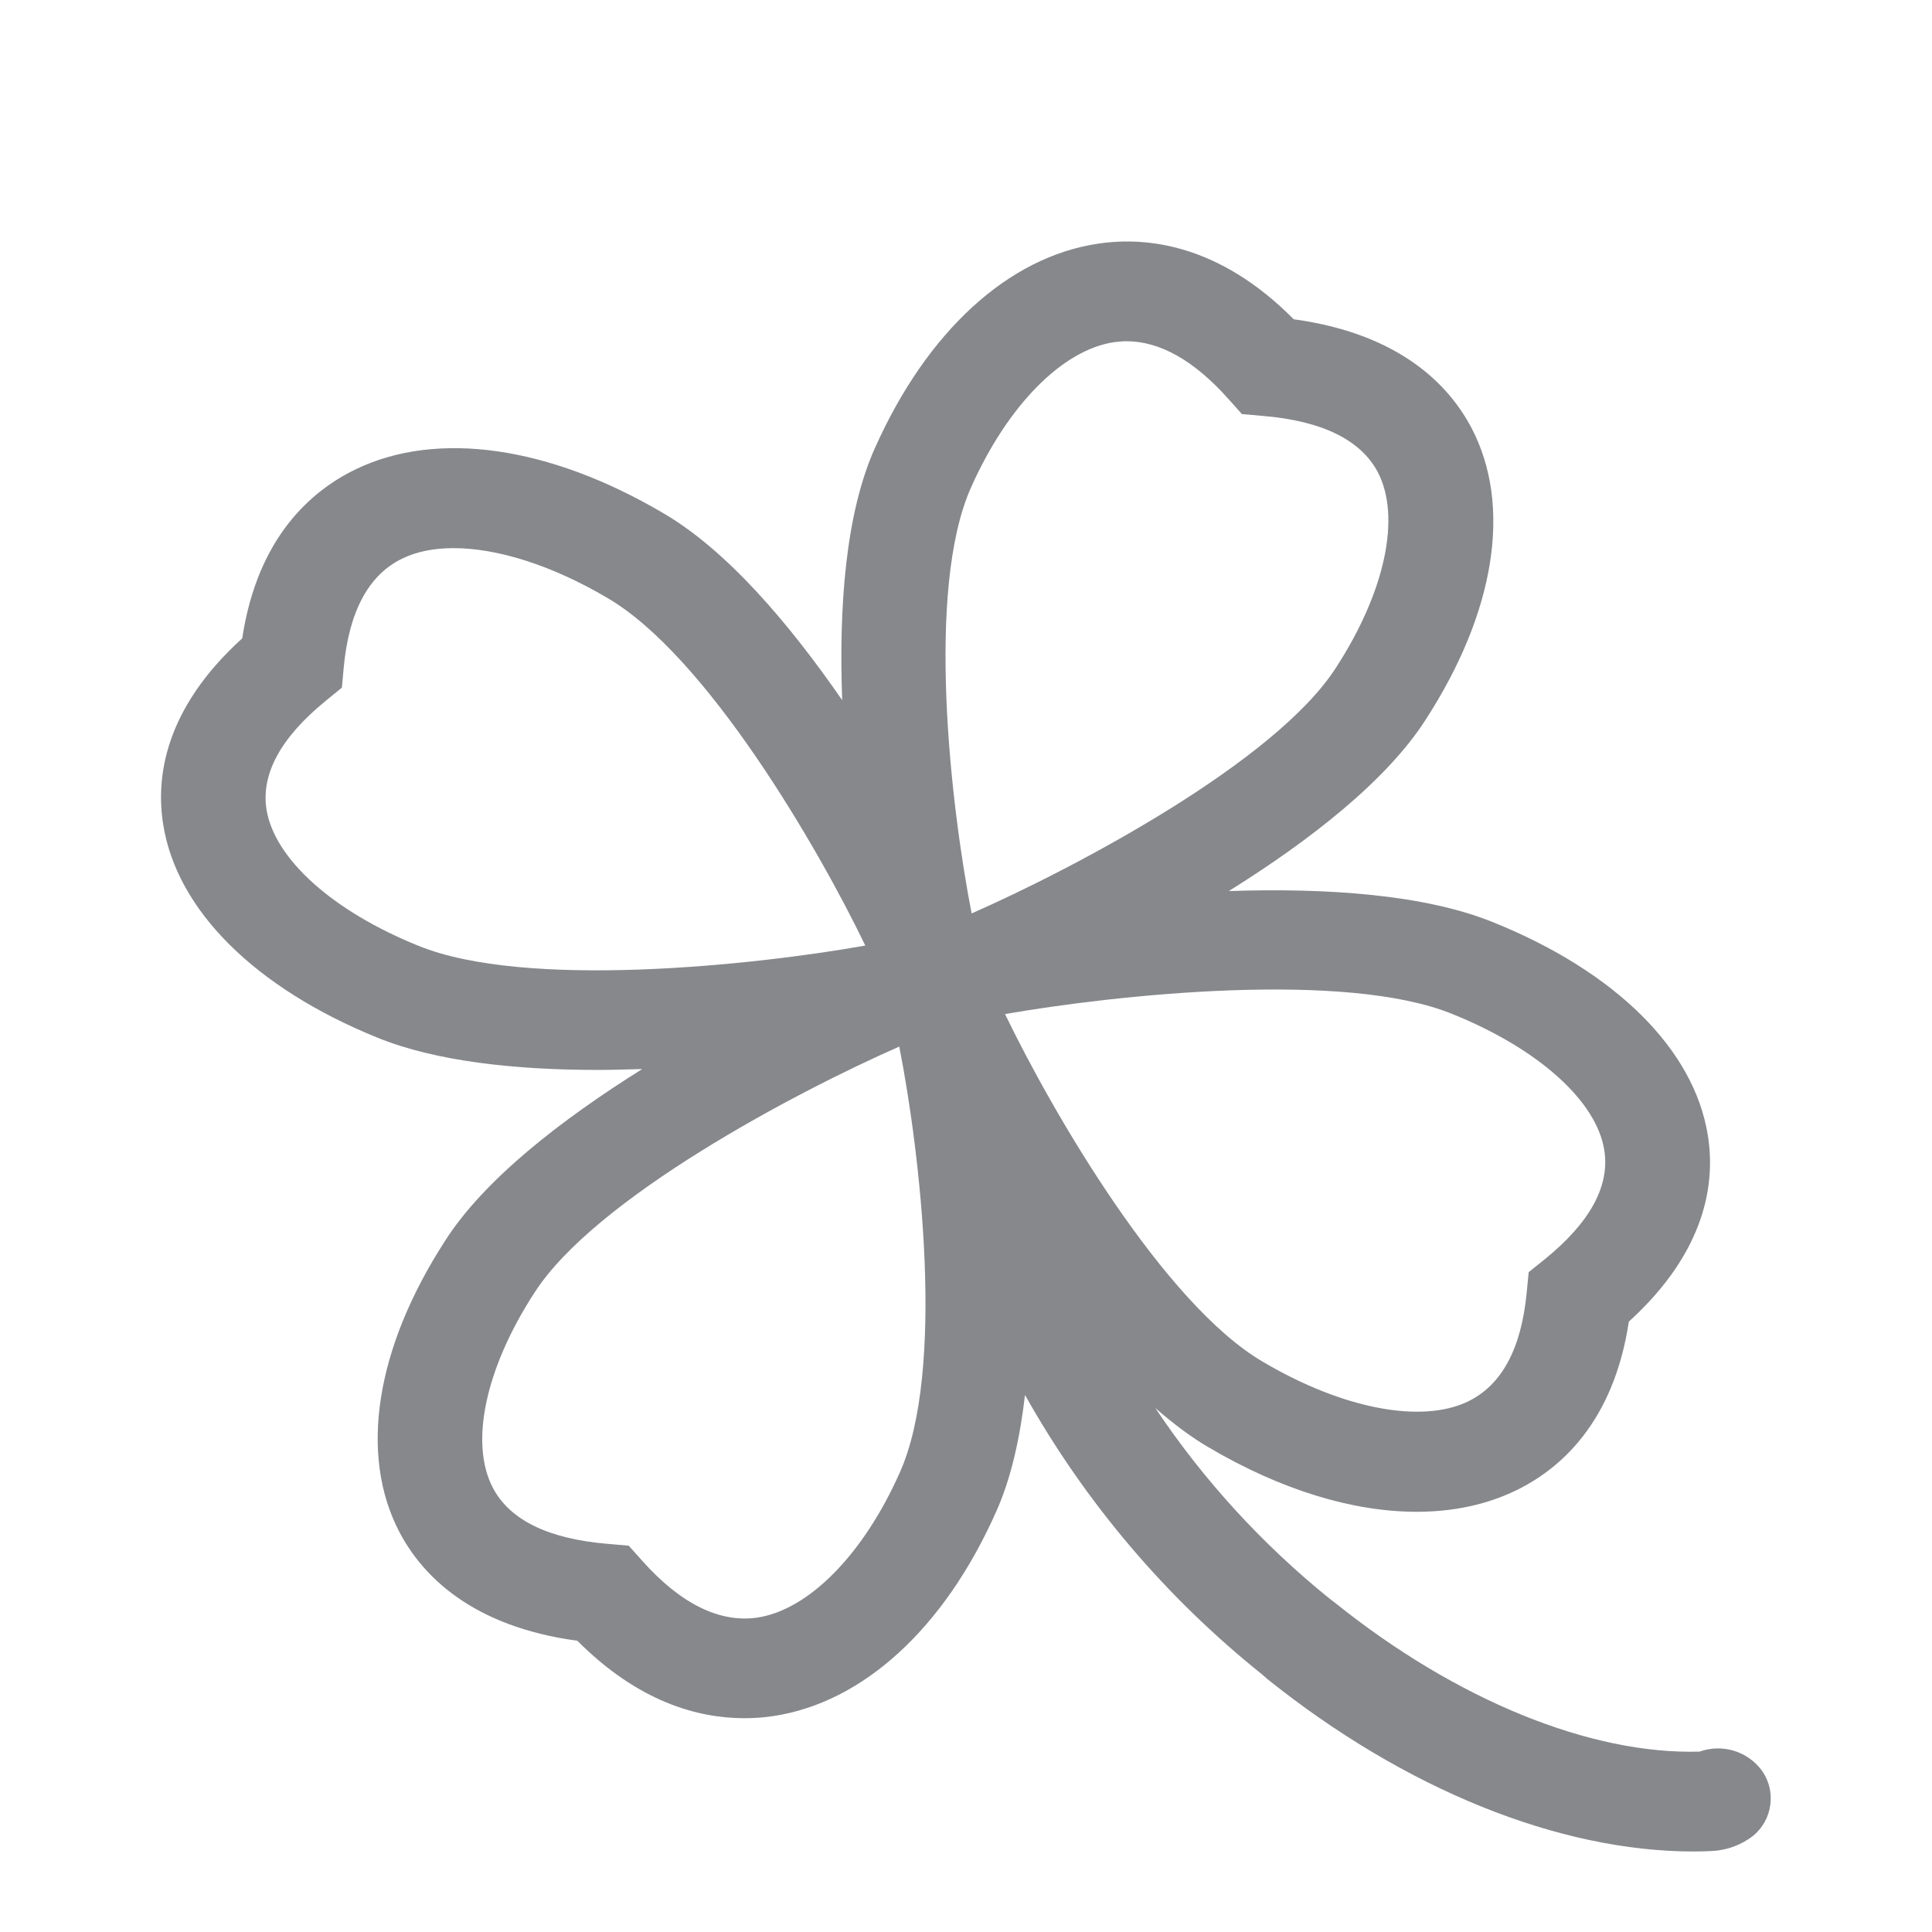<svg width="24" height="24" viewBox="0 0 24 24" fill="none" xmlns="http://www.w3.org/2000/svg">
<path fill-rule="evenodd" clip-rule="evenodd" d="M11.176 18.296C10.724 19.312 10.044 20.001 9.403 20.095C8.942 20.16 8.459 19.927 7.981 19.392L7.81 19.201L7.545 19.178C6.811 19.116 6.333 18.883 6.122 18.481C5.832 17.926 6.029 16.999 6.638 16.06C7.392 14.884 9.884 13.567 11.171 13.001C11.432 14.324 11.748 17.027 11.176 18.296ZM5.198 11.749C4.133 11.319 3.411 10.67 3.311 10.058C3.24 9.617 3.487 9.162 4.045 8.707L4.247 8.542L4.27 8.291C4.335 7.591 4.583 7.136 5.001 6.937C5.178 6.851 5.394 6.809 5.633 6.809C6.179 6.809 6.857 7.022 7.542 7.426C8.775 8.143 10.158 10.519 10.749 11.746C9.364 11.993 6.529 12.292 5.198 11.749ZM12.064 6.052C12.517 5.036 13.197 4.347 13.837 4.251C13.888 4.245 13.942 4.239 13.993 4.239C14.409 4.239 14.833 4.478 15.257 4.953L15.428 5.144L15.692 5.167C16.426 5.229 16.904 5.466 17.115 5.864C17.405 6.419 17.209 7.346 16.6 8.288C15.849 9.464 13.356 10.781 12.07 11.347C11.811 10.021 11.495 7.321 12.064 6.052ZM18.043 12.597C19.107 13.026 19.832 13.675 19.929 14.287C20 14.731 19.753 15.186 19.192 15.641L18.99 15.803L18.965 16.057C18.899 16.754 18.654 17.209 18.233 17.411C17.656 17.687 16.68 17.502 15.692 16.919C14.46 16.202 13.077 13.826 12.485 12.597C13.88 12.355 16.714 12.053 18.043 12.597ZM15.743 20.857C17.454 22.229 19.366 23 21.039 23C21.116 23 21.193 22.997 21.267 22.994C21.429 22.986 21.582 22.935 21.716 22.849C21.998 22.673 22.081 22.3 21.904 22.021C21.895 22.01 21.89 21.998 21.881 21.987C21.702 21.751 21.392 21.66 21.113 21.759C19.759 21.799 18.088 21.119 16.58 19.907L16.509 19.853C15.675 19.178 14.947 18.382 14.352 17.491C14.571 17.682 14.79 17.849 15.015 17.98C15.914 18.51 16.808 18.78 17.599 18.78C18.043 18.78 18.455 18.695 18.819 18.521C19.369 18.259 20.043 17.682 20.234 16.418C21.204 15.536 21.309 14.68 21.215 14.102C21.045 13.038 20.074 12.073 18.552 11.458C17.693 11.108 16.466 11.029 15.265 11.069C16.273 10.44 17.226 9.697 17.71 8.94C18.578 7.6 18.785 6.277 18.279 5.315C18.003 4.791 17.399 4.148 16.071 3.966C15.149 3.035 14.247 2.936 13.64 3.027C12.525 3.192 11.515 4.117 10.869 5.565C10.502 6.382 10.419 7.551 10.462 8.698C9.799 7.739 9.025 6.829 8.228 6.368C6.82 5.542 5.434 5.343 4.424 5.827C3.874 6.092 3.2 6.666 3.009 7.93C2.036 8.812 1.934 9.668 2.028 10.246C2.198 11.31 3.172 12.275 4.688 12.89C5.414 13.186 6.407 13.291 7.426 13.291C7.608 13.291 7.793 13.285 7.978 13.28C6.97 13.911 6.014 14.654 5.531 15.411C4.663 16.751 4.458 18.074 4.964 19.036C5.24 19.56 5.846 20.203 7.172 20.382C7.929 21.142 8.669 21.344 9.247 21.344C9.375 21.344 9.492 21.335 9.603 21.318C10.718 21.153 11.731 20.228 12.374 18.78C12.559 18.37 12.67 17.867 12.733 17.329C13.481 18.663 14.483 19.844 15.678 20.8" fill="#86888C"/>
</svg>
